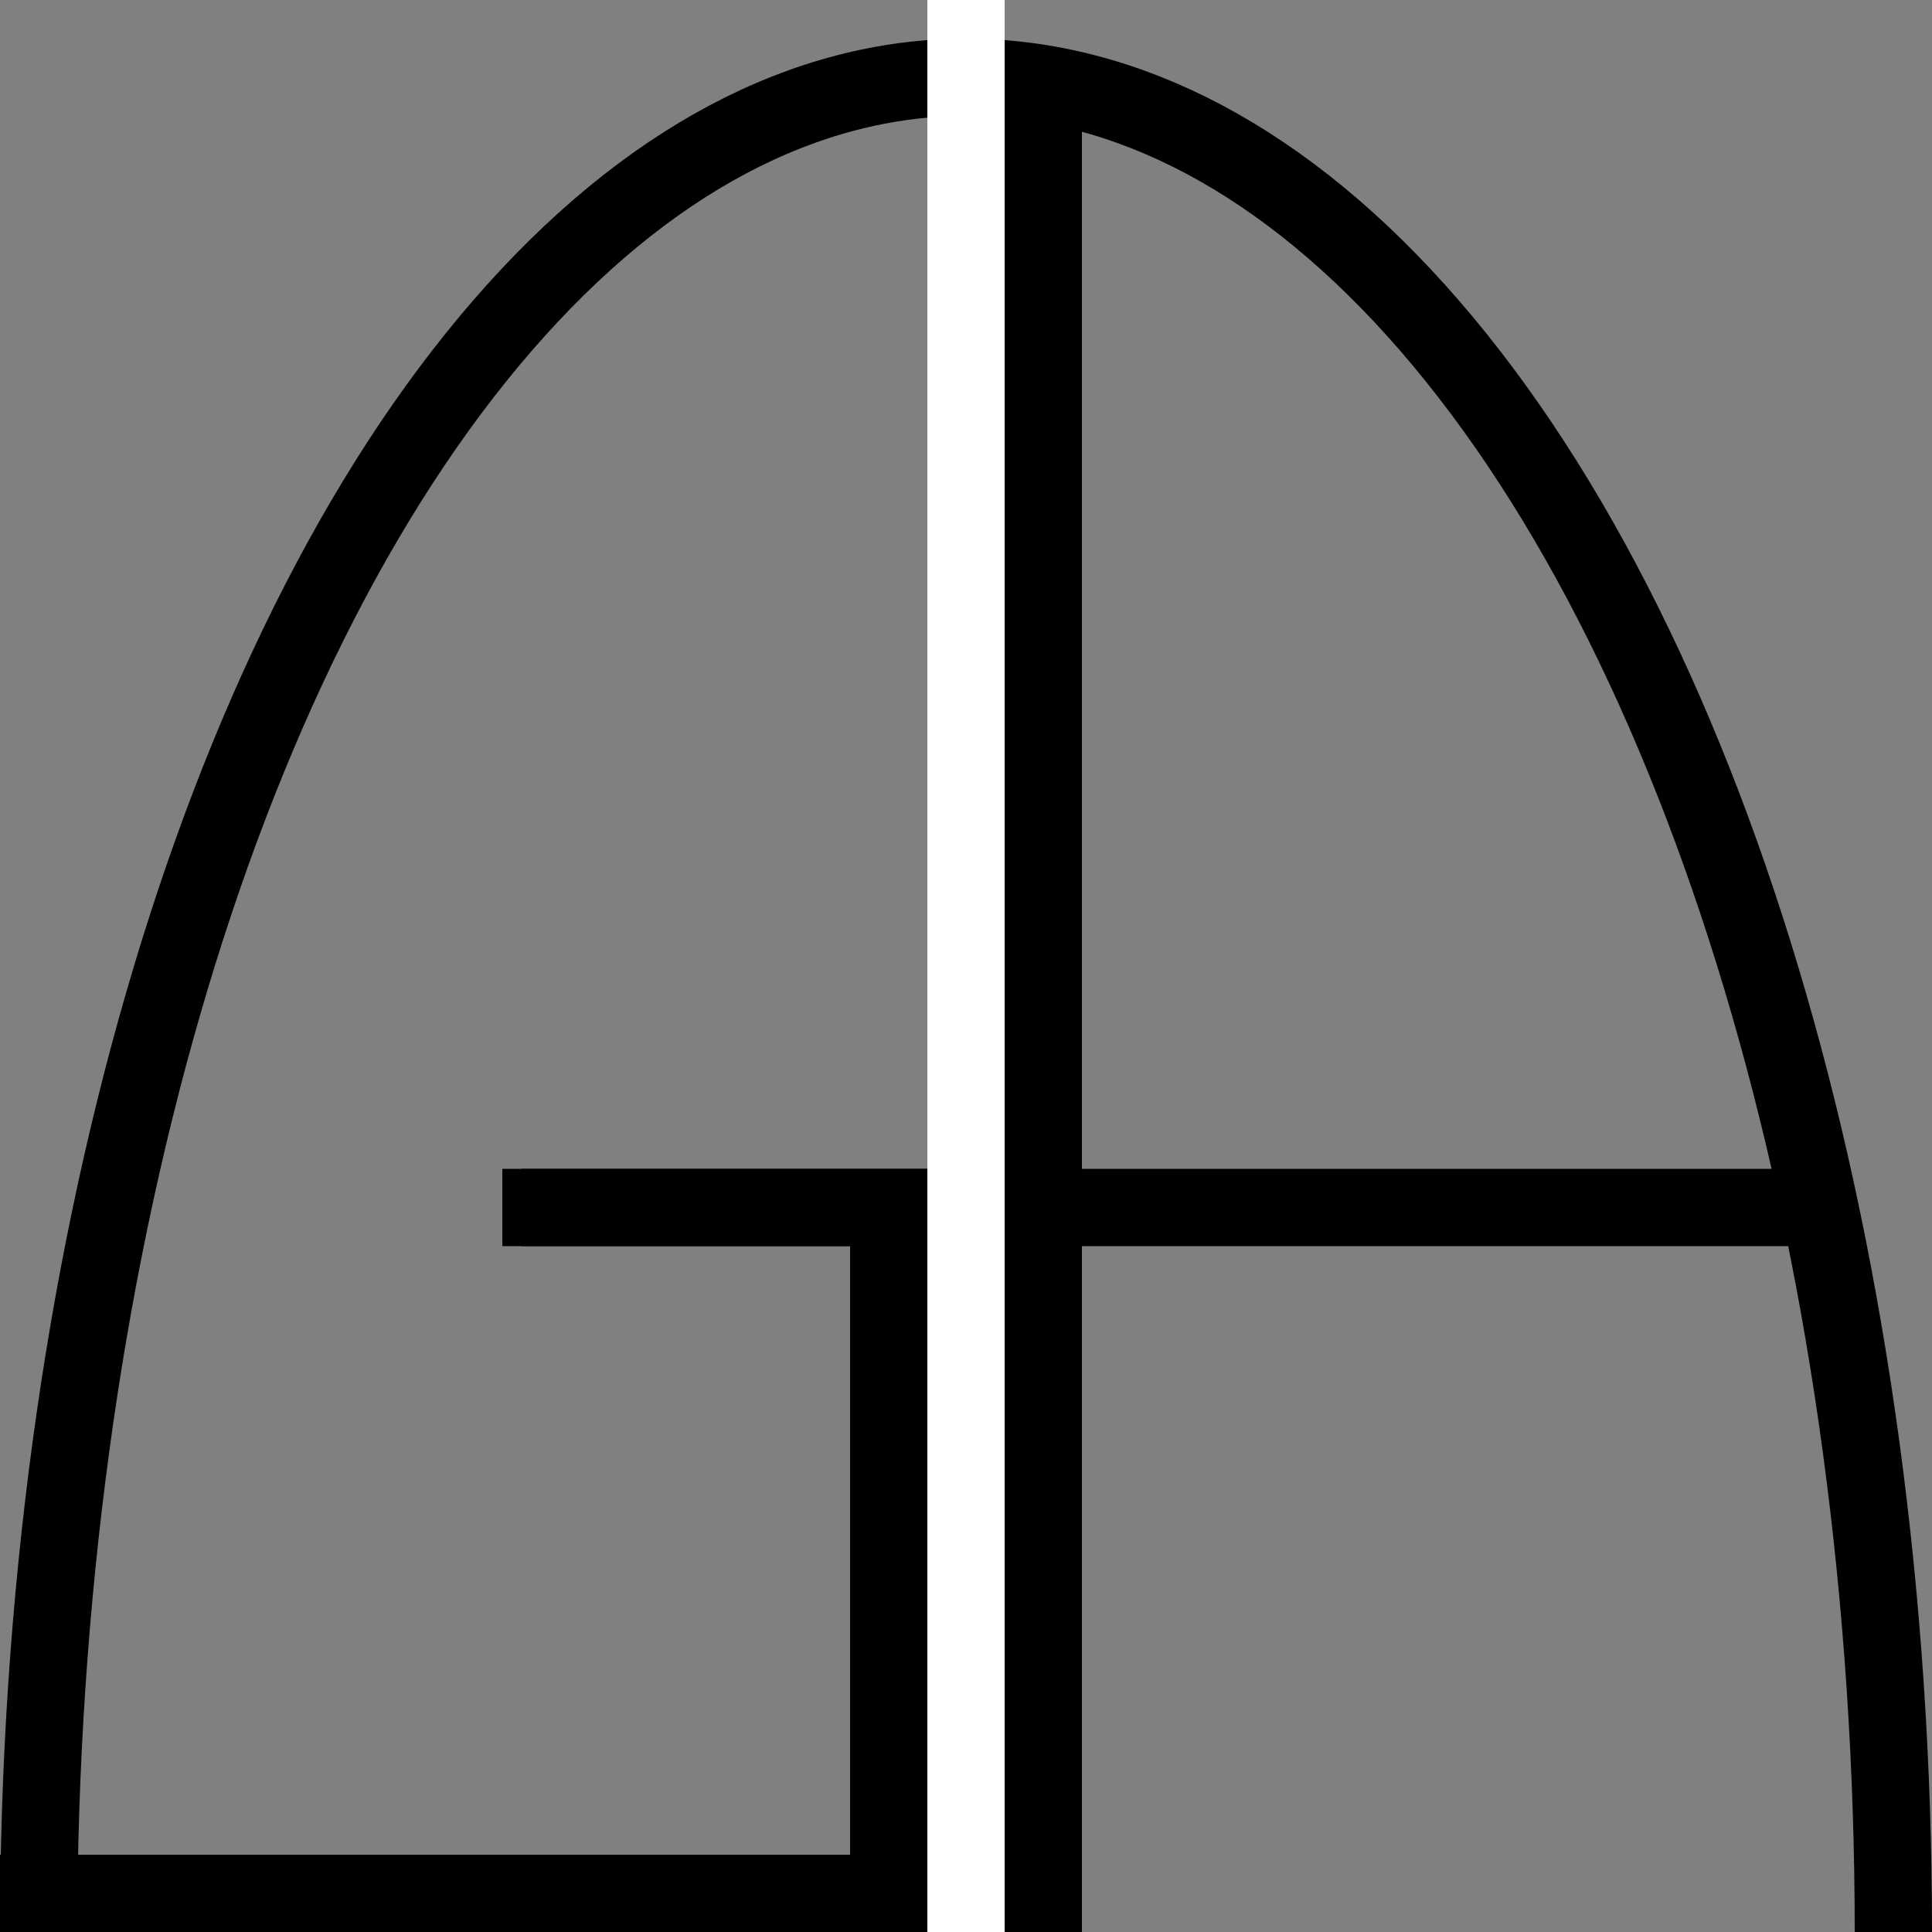 <svg xmlns="http://www.w3.org/2000/svg" viewBox="0 0 400 400">
   <rect x="0" y="0" width="400" height="400" fill="#808080" stroke="none"/>
   <rect x="0" y="0" height="400" width="400" fill="none"/>
   <ellipse cx="200" cy="400" rx="192" ry="384" stroke="black" fill="none" stroke-width="16" /> 
   <line x1="200" y1="0" x2="200" y2="400" stroke="white" stroke-width="16" />
   <line x1="184" y1="250" x2="184" y2="400" stroke="black" stroke-width="16" />
   <line x1="0" y1="392" x2="184" y2="392" stroke="black" stroke-width="16" />
   <line x1="108" y1="250" x2="192" y2="250" stroke="black" stroke-width="16" />
   <line x1="216" y1="20" x2="216" y2="400" stroke="black" stroke-width="16" />
   <line x1="104" y1="250" x2="192" y2="250" stroke="black" stroke-width="16" />
   <line x1="220" y1="250" x2="375" y2="250" stroke="black" stroke-width="16" />

</svg>